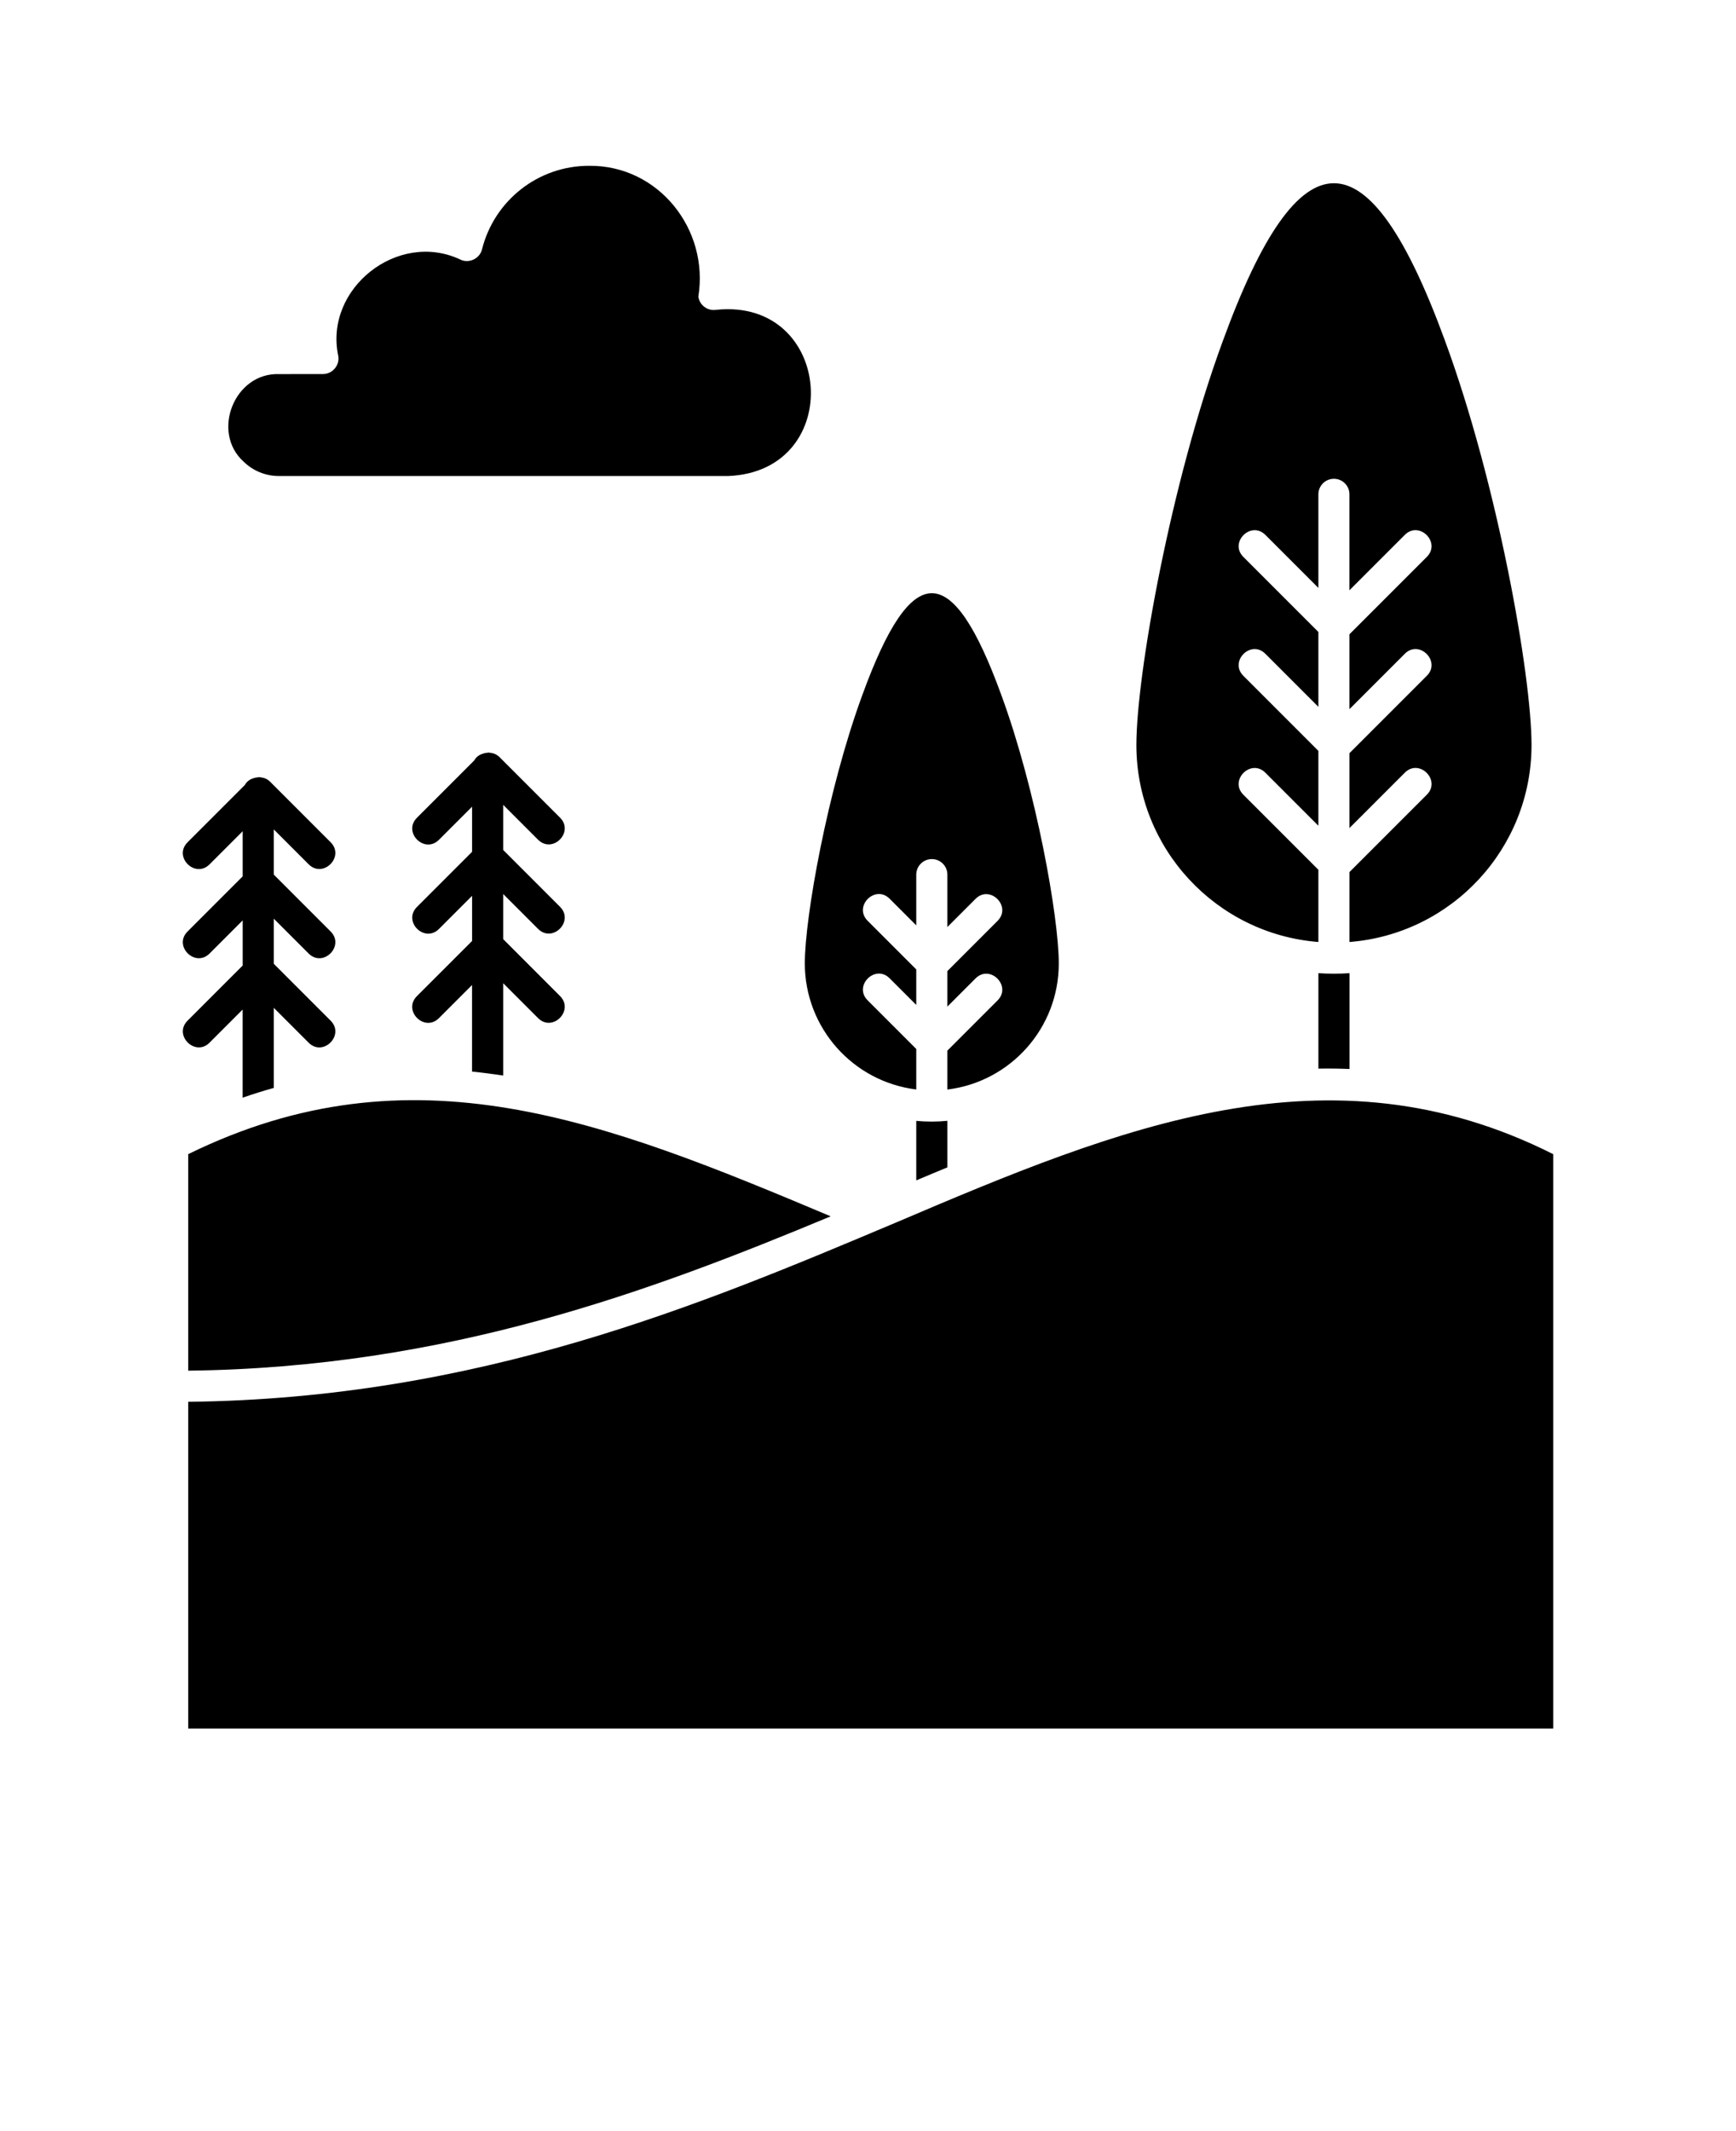 <svg xmlns="http://www.w3.org/2000/svg" version="1.1" viewBox="-5.0 -10.0 110.0 135.0">
    <path
        d="m55.031 61v2.949c-0.652 0.27-1.312 0.543-1.973 0.824v-3.769c0.648 0.062 1.328 0.062 1.973-0.004zm23.508-3.305c0.656-0.012 1.312-0.004 1.973 0.023v-6.07c-0.648 0.043-1.32 0.043-1.973 0zm-57.125-4.59c-0.91 0.918 0.48 2.301 1.395 1.395l2.102-2.102v5.484c0.656 0.066 1.316 0.152 1.973 0.25v-5.848l2.211 2.211c0.918 0.91 2.301-0.48 1.395-1.395l-3.606-3.609v-2.859l2.211 2.211c0.918 0.91 2.301-0.48 1.395-1.395l-3.606-3.606v-2.859l2.211 2.211c0.918 0.91 2.301-0.48 1.395-1.395l-3.84-3.84c-0.184-0.18-0.383-0.25-0.582-0.27-0.039-0.008-0.074-0.016-0.113-0.016-0.043 0-0.082 0.012-0.125 0.02-0.082 0.008-0.164 0.02-0.246 0.055-0.227 0.066-0.418 0.211-0.539 0.43l-3.629 3.629c-0.91 0.918 0.48 2.301 1.395 1.395l2.102-2.102v2.859l-3.496 3.496c-0.91 0.918 0.48 2.301 1.395 1.395l2.102-2.102v2.859zm-13.141 2.949 2.102-2.102v5.582c0.66-0.23 1.316-0.434 1.973-0.617v-5.074l2.211 2.211c0.918 0.91 2.301-0.48 1.395-1.395l-3.606-3.606v-2.859l2.211 2.211c0.918 0.91 2.301-0.48 1.395-1.395l-3.606-3.606v-2.863l2.211 2.211c0.918 0.91 2.301-0.48 1.395-1.395l-3.84-3.84c-0.184-0.18-0.383-0.25-0.582-0.273-0.039-0.008-0.074-0.016-0.113-0.016-0.043 0-0.082 0.012-0.125 0.02-0.082 0.008-0.164 0.02-0.246 0.055-0.227 0.066-0.418 0.211-0.539 0.43l-3.629 3.629c-0.91 0.918 0.48 2.301 1.395 1.395l2.102-2.102v2.859l-3.496 3.496c-0.91 0.918 0.48 2.301 1.395 1.395l2.102-2.102v2.859l-3.496 3.496c-0.91 0.918 0.48 2.301 1.395 1.395zm43.48 11.398c-12.391 5.223-26.438 11.141-44.828 11.348v20.699h86.492v-36.387c-14.234-7.164-27.465-1.715-41.664 4.34zm-44.828 9.375c16.387-0.188 29.316-5.031 40.711-9.777-14.367-6.051-26.527-10.891-40.711-3.938zm46.133-17.812v-2.566l-3.086-3.086c-0.906-0.914 0.48-2.301 1.395-1.395l1.691 1.691v-2.25l-3.086-3.086c-0.906-0.914 0.48-2.301 1.395-1.395l1.691 1.691v-3.215c0-0.543 0.441-0.984 0.988-0.984 0.543 0 0.984 0.441 0.984 0.984v3.32l1.789-1.789c0.914-0.906 2.301 0.48 1.395 1.395l-3.184 3.184v2.25l1.789-1.789c0.914-0.906 2.301 0.48 1.395 1.395l-3.184 3.184v2.465c4.004-0.492 7.062-3.898 7.059-7.988 0-2.93-1.438-11.016-3.648-17.023-3.121-8.57-5.668-8.578-8.793 0-2.211 6.004-3.652 14.094-3.652 17.023 0.004 4.09 3.059 7.492 7.062 7.984zm25.48-9.34v-4.578l-4.758-4.758c-0.906-0.914 0.477-2.301 1.395-1.395l3.363 3.363v-4.742l-4.758-4.758c-0.906-0.914 0.48-2.305 1.395-1.395l3.363 3.363v-4.742l-4.758-4.758c-0.906-0.914 0.48-2.301 1.395-1.395l3.363 3.363v-5.93c0-0.543 0.441-0.984 0.984-0.984 0.543 0 0.984 0.441 0.984 0.984v6.078l3.512-3.512c0.914-0.906 2.301 0.477 1.395 1.395l-4.906 4.906v4.742l3.512-3.512c0.914-0.906 2.301 0.48 1.395 1.395l-4.906 4.906v4.742l3.512-3.512c0.914-0.906 2.301 0.48 1.395 1.395l-4.906 4.906v4.43c6.481-0.508 11.535-5.926 11.535-12.48 0-4.414-2.16-16.59-5.488-25.621-4.856-13.277-9.207-13.293-14.062 0-3.328 9.031-5.488 21.207-5.488 25.621 0 6.555 5.055 11.973 11.535 12.48zm-65.863-29.52h28.465c7.492-0.301 6.703-11.324-0.777-10.527-0.539 0.078-1.035-0.297-1.113-0.836 0.688-4.262-2.519-8.332-6.922-8.289-3.231-0.004-6.008 2.199-6.785 5.289-0.145 0.609-0.859 0.93-1.41 0.633-3.938-1.824-8.594 1.848-7.703 6.109 0.117 0.594-0.363 1.164-0.965 1.16l-2.785 0.004c-2.836-0.098-4.324 3.688-2.234 5.555 0.574 0.559 1.363 0.902 2.231 0.902z"
        fill-rule="evenodd" />
</svg>
